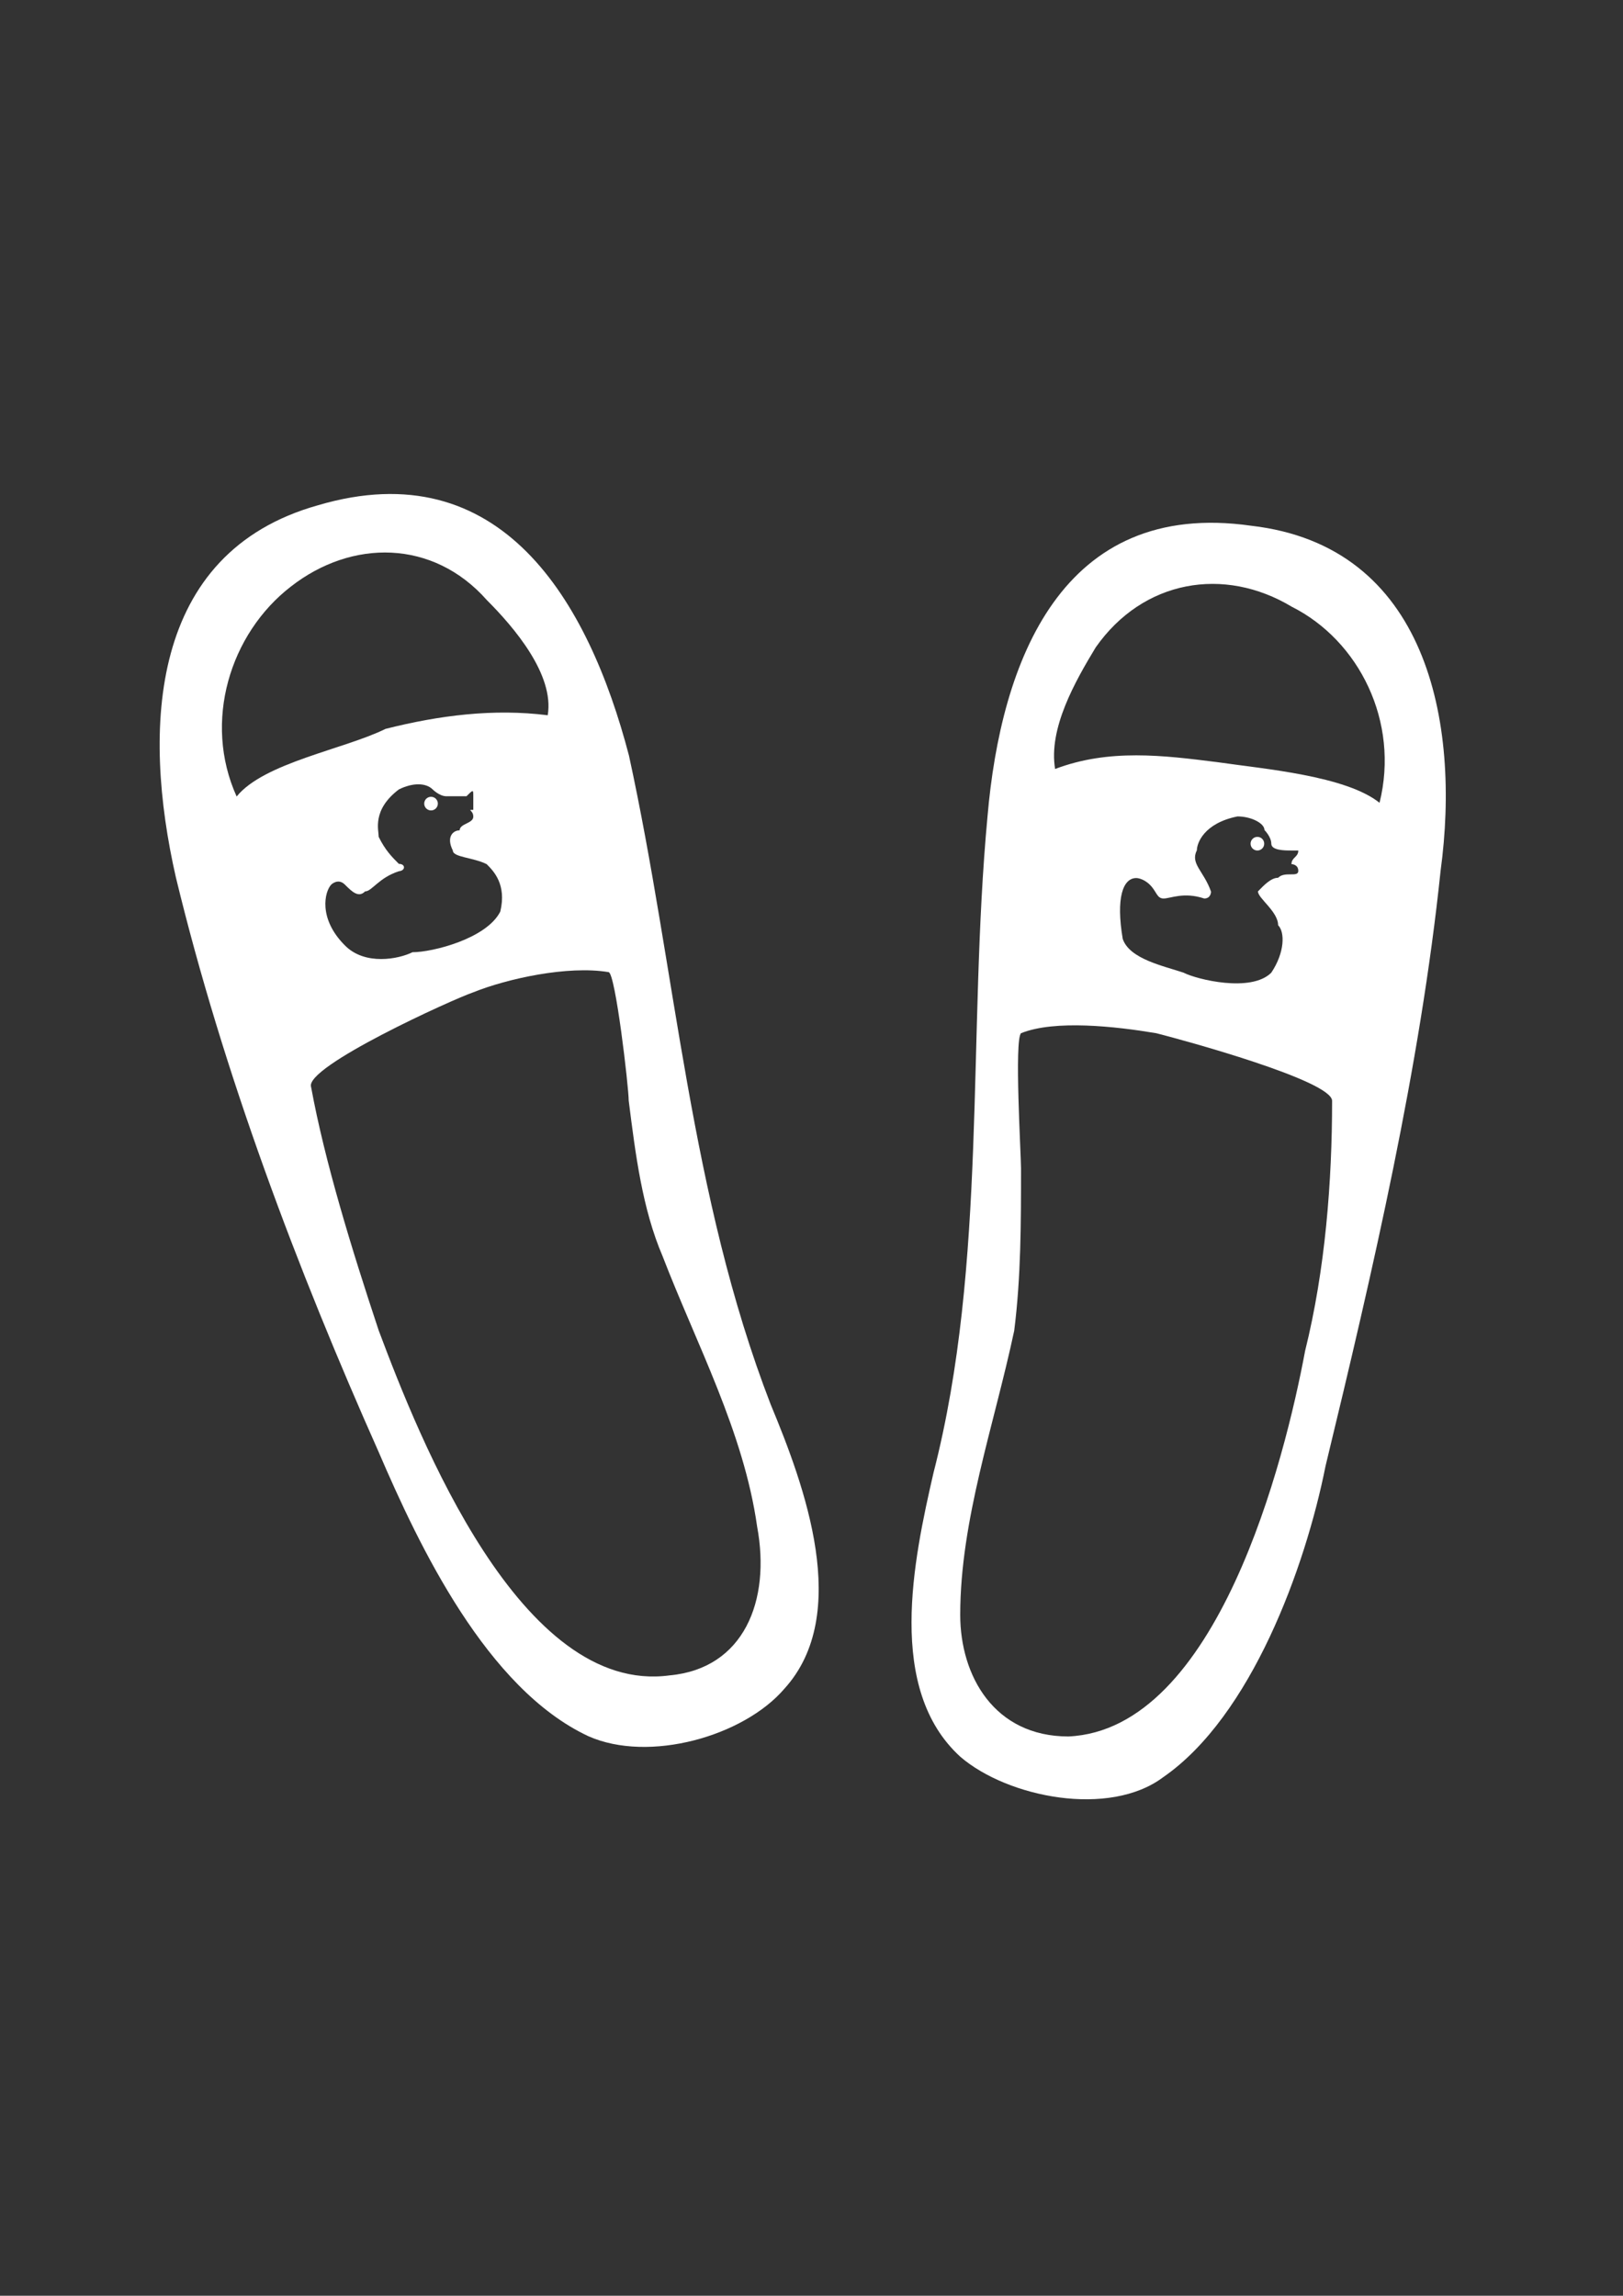 <?xml version="1.0" encoding="utf-8"?>
<!-- Generator: Adobe Illustrator 18.0.0, SVG Export Plug-In . SVG Version: 6.00 Build 0)  -->
<!DOCTYPE svg PUBLIC "-//W3C//DTD SVG 1.1//EN" "http://www.w3.org/Graphics/SVG/1.1/DTD/svg11.dtd">
<svg version="1.1" id="Capa_1" xmlns="http://www.w3.org/2000/svg" xmlns:xlink="http://www.w3.org/1999/xlink" x="0px" y="0px"
	 viewBox="0 0 595.3 841.9" enable-background="new 0 0 595.3 841.9" xml:space="preserve">
<rect x="0" y="0" width="595.3" height="841.9" fill="#333333" stroke="none"/>
<g id="guia" display="none">
</g>
<g id="guia2">
</g>
<g id="Capa_3">
	<g>
		<path fill="#FFFFFF" d="M458.9,192.8c-69.4-9.9-91.8,49.6-96.7,106.7c-7.4,79.4,0,163.7-19.8,240.6c-7.4,32.2-17.4,79.4,9.9,104.2
			c17.4,14.9,54.6,22.3,74.4,7.4c32.2-22.3,52.1-76.9,59.5-114.1c17.4-71.9,34.7-146.3,42.2-218.3
			C535.8,264.7,523.4,200.2,458.9,192.8z M478.7,495.4c-7.4,39.7-32.2,138.9-86.8,141.4c-27.3,0-39.7-22.3-39.7-44.6
			c0-34.7,12.4-69.4,19.8-104.2c2.5-19.8,2.5-39.7,2.5-59.5c0-5-2.5-47.1,0-49.6c12.4-5,34.7-2.5,49.6,0
			c9.9,2.5,64.5,17.4,64.5,24.8C488.6,433.3,486.1,465.6,478.7,495.4z M439,311.8c0-2.5,2.5-9.9,14.9-12.4c5,0,9.9,2.5,9.9,5
			c0,0,2.5,2.5,2.5,5c0,2.5,5,2.5,7.4,2.5c2.5,0,5,0,2.5,0c0,2.5-2.5,2.5-2.5,5c0,0,2.5,0,2.5,2.5c0,2.5-5,0-7.4,2.5
			c-2.5,0-5,2.5-7.4,5c0,2.5,7.4,7.4,7.4,12.4c2.5,2.5,2.5,9.9-2.5,17.4c-7.4,7.4-27.3,2.5-32.2,0c-7.4-2.5-19.8-5-22.3-12.4
			c-2.5-14.9,0-22.3,5-22.3c0,0,2.5,0,5,2.5s2.5,5,5,5c2.5,0,7.4-2.5,14.9,0c2.5,0,2.5-2.5,2.5-2.5
			C441.5,319.3,436.5,316.8,439,311.8z M506,294.4c-12.4-9.9-42.2-12.4-59.5-14.9l0,0c-19.8-2.5-39.7-5-59.5,2.5
			c-2.5-14.9,7.4-32.2,14.9-44.6c17.4-24.8,47.1-29.8,71.9-14.9C498.5,234.9,513.4,264.7,506,294.4z"/>
		<ellipse fill="#FFFFFF" cx="461.2" cy="309.4" rx="2.5" ry="2.5"/>
		<ellipse fill="#FFFFFF" cx="158.1" cy="294.7" rx="2.5" ry="2.5"/>
		<path fill="#FFFFFF" d="M230.7,277.1c-14.9-57-47.1-111.6-114.1-91.8c-62,17.4-64.5,81.9-52.1,136.4
			c17.4,71.9,44.6,143.9,74.4,210.8c14.9,34.7,39.7,86.8,76.9,104.2c22.3,9.9,57,0,71.9-17.4c24.8-27.3,7.4-74.4-5-104.2
			C253,438.3,248,356.5,230.7,277.1z M106.7,215.1c22.3-17.4,52.1-17.4,71.9,5c9.9,9.9,24.8,27.3,22.3,42.2c-19.8-2.5-39.7,0-59.5,5
			l0,0c-14.9,7.4-44.6,12.4-54.6,24.8C74.4,264.7,84.3,232.4,106.7,215.1z M146.3,316.8c-2.5-2.5-5-5-7.4-9.9
			c0-2.5-2.5-9.9,7.4-17.4c5-2.5,9.9-2.5,12.4,0c0,0,2.5,2.5,5,2.5s5,0,7.4,0c2.5-2.5,2.5-2.5,2.5,0c0,2.5,0,5,0,5c-2.5,0,0,0,0,2.5
			c0,2.5-5,2.5-5,5c-2.5,0-5,2.5-2.5,7.4c0,2.5,7.4,2.5,12.4,5c2.5,2.5,7.4,7.4,5,17.4c-5,9.9-24.8,14.9-32.2,14.9
			c-5,2.5-17.4,5-24.8-2.5c-9.9-9.9-7.4-19.8-5-22.3c0,0,2.5-2.5,5,0c2.5,2.5,5,5,7.4,2.5c2.5,0,5-5,12.4-7.4
			C148.8,319.3,148.8,316.8,146.3,316.8z M245.6,614.4c-54.6,7.4-91.8-86.8-106.7-126.5c-9.9-29.8-19.8-62-24.8-89.3
			c-2.5-7.4,52.1-32.2,59.5-34.7c12.4-5,34.7-9.9,49.6-7.4c2.5,0,7.4,42.2,7.4,47.1c2.5,19.8,5,39.7,12.4,57
			c12.4,32.2,29.8,64.5,34.7,99.2C282.8,587.1,272.8,611.9,245.6,614.4z"/>
	</g>
</g>
</svg>

